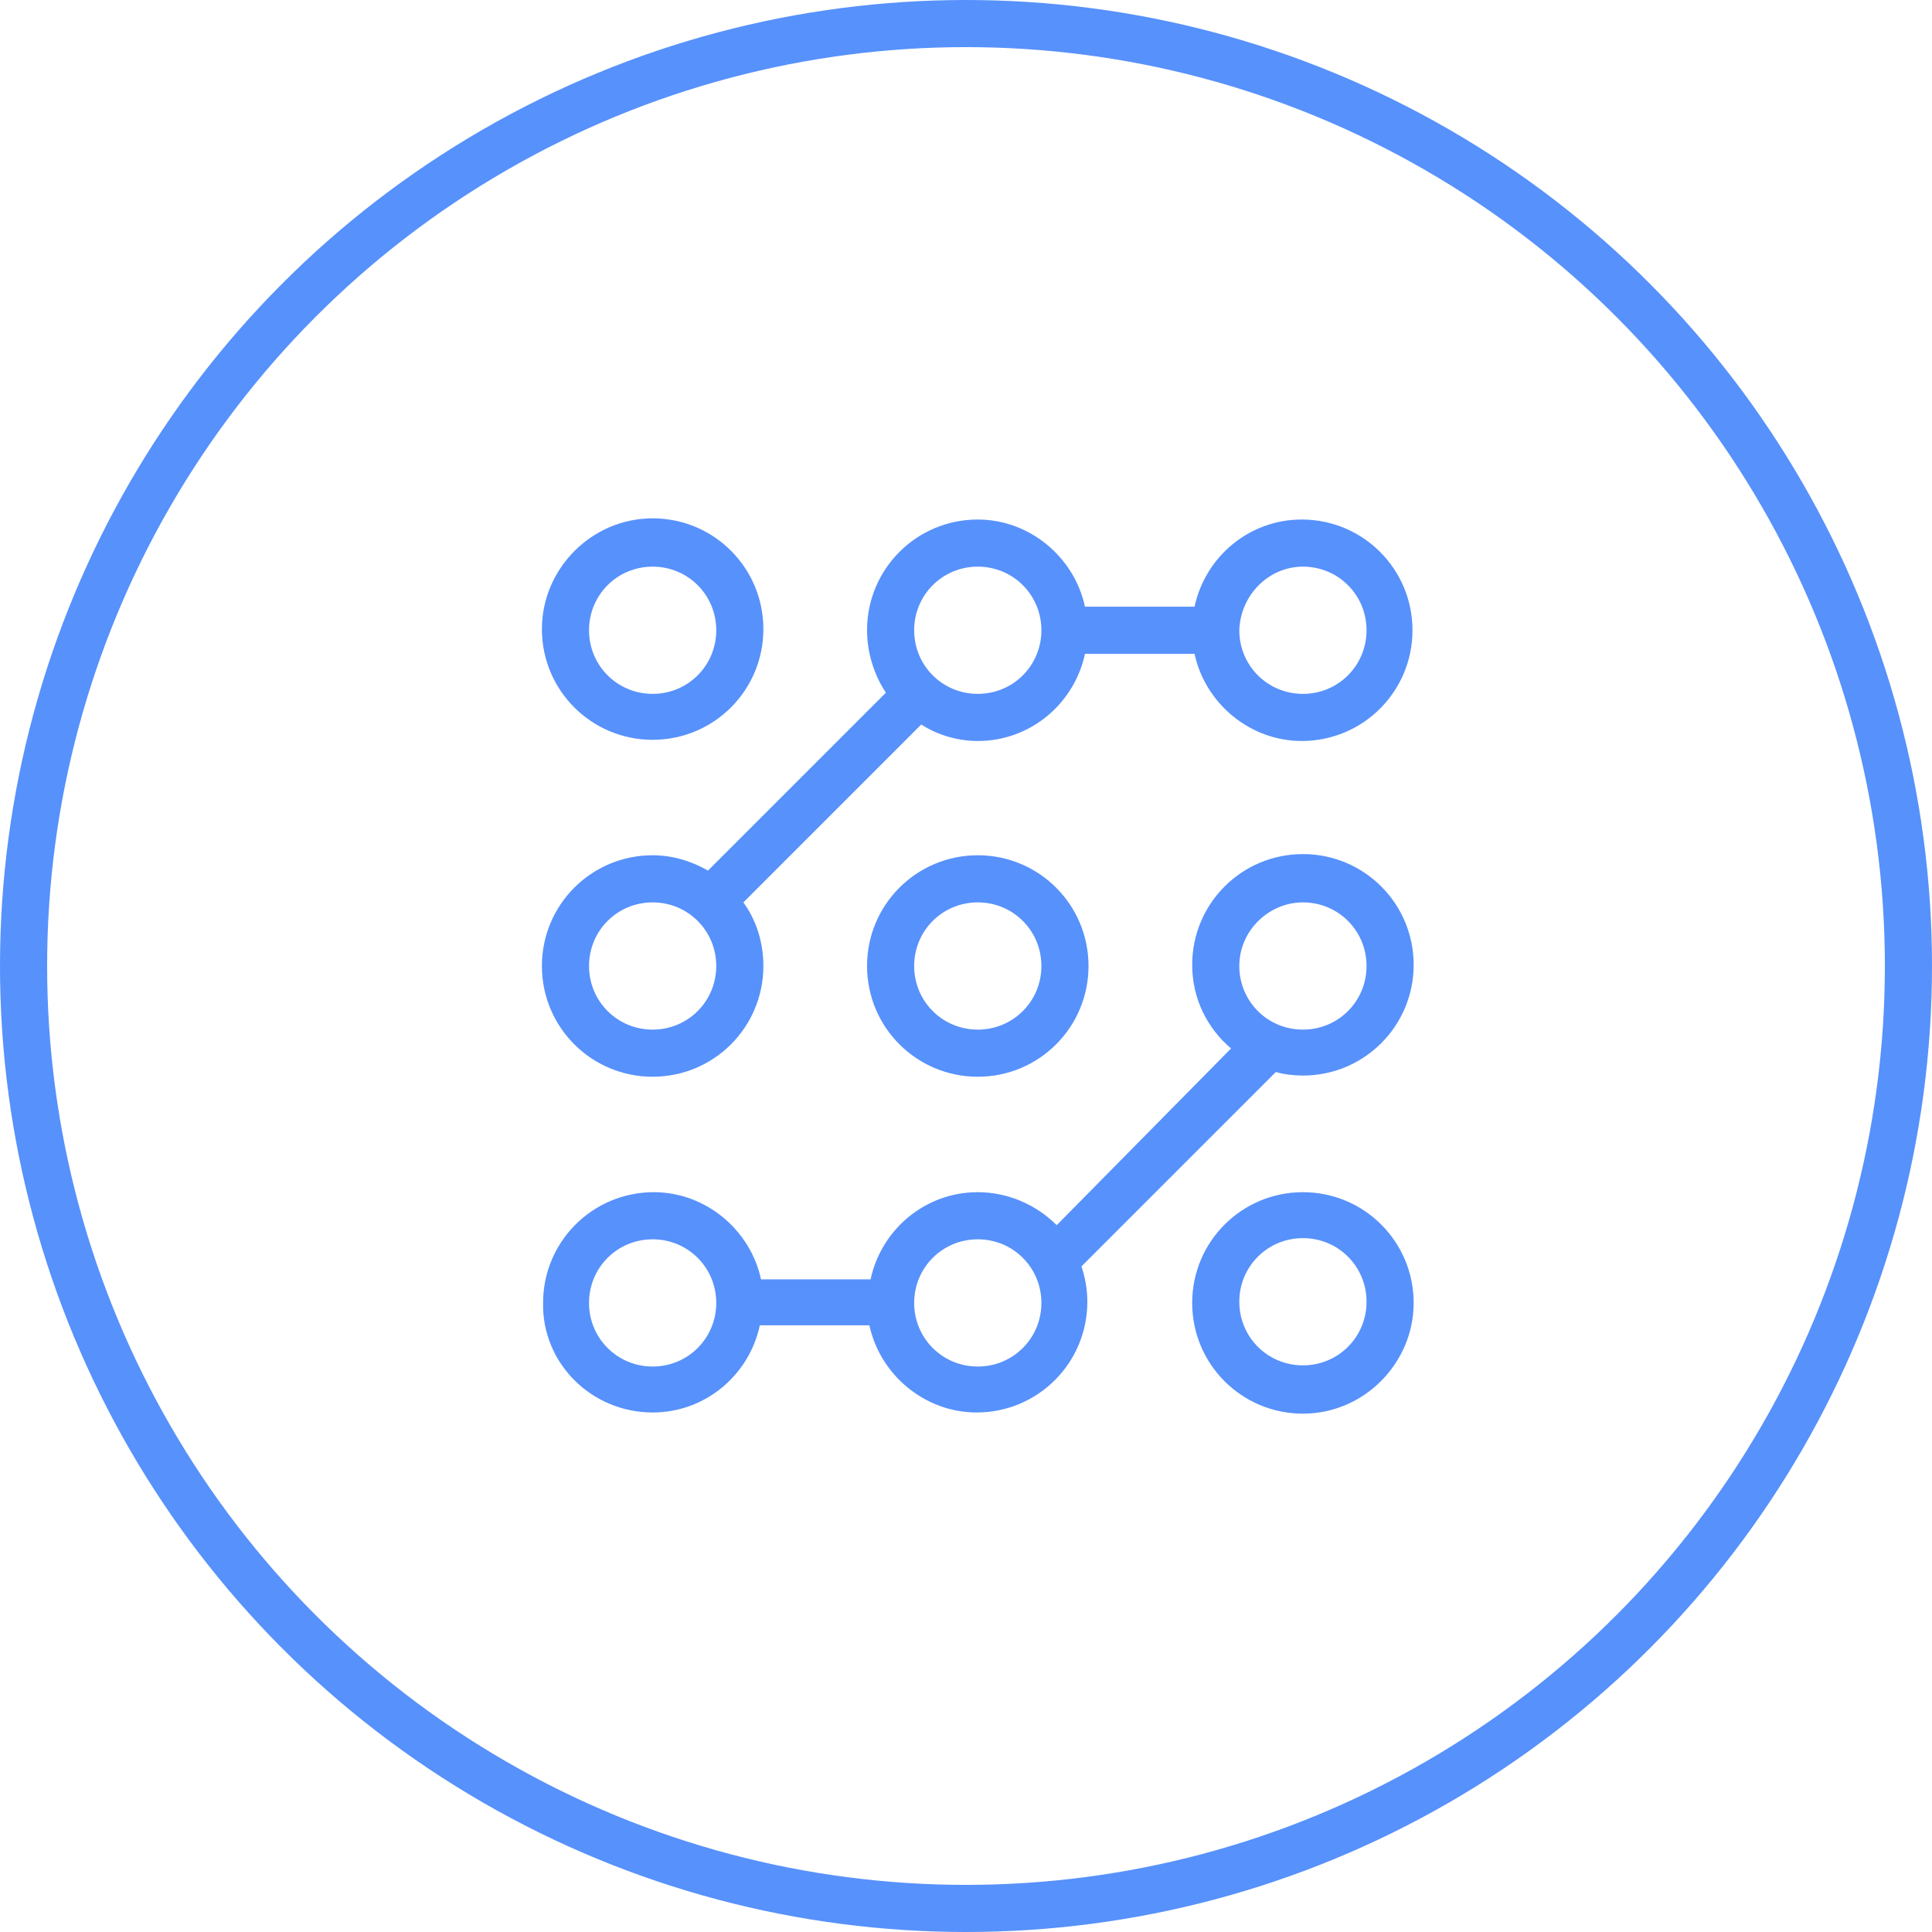 <?xml version="1.0" encoding="UTF-8"?>
<svg width="82px" height="82px" viewBox="0 0 82 82" version="1.1" xmlns="http://www.w3.org/2000/svg" xmlns:xlink="http://www.w3.org/1999/xlink">
    <!-- Generator: Sketch 44.1 (41455) - http://www.bohemiancoding.com/sketch -->
    <title>Technology</title>
    <desc>Created with Sketch.</desc>
    <defs></defs>
    <g id="Page-1" stroke="none" stroke-width="1" fill="none" fill-rule="evenodd">
        <g id="home" transform="translate(-303, -2397)">
            <g id="Technology" transform="translate(304, 2398)">
                <circle id="Oval-3" stroke="#5791FB" stroke-width="2" cx="40" cy="40" r="40"></circle>
                <g id="noun_1093782_cc" transform="translate(22, 21)" fill-rule="nonzero" fill="#5791FB">
                    <g id="Group">
                        <g id="Group-3">
                            <path d="M4.7,37.95 C6.95,37.95 8.8,36.35 9.25,34.25 L13.9,34.25 C14.35,36.35 16.25,37.95 18.45,37.95 C21.05,37.95 23.15,35.85 23.15,33.25 C23.15,32.7 23.05,32.2 22.9,31.75 L31.15,23.5 C31.5,23.6 31.9,23.65 32.3,23.65 C34.9,23.65 37,21.55 37,18.95 C37,16.35 34.9,14.25 32.3,14.25 C29.7,14.25 27.6,16.35 27.6,18.95 C27.6,20.4 28.25,21.65 29.25,22.5 L21.85,30 C21,29.15 19.8,28.6 18.5,28.6 C16.25,28.6 14.4,30.2 13.95,32.3 L9.3,32.3 C8.85,30.2 6.95,28.6 4.75,28.6 C2.15,28.6 0.05,30.7 0.05,33.3 C2.35922393e-16,35.85 2.1,37.95 4.7,37.95 Z M32.3,16.3 C33.8,16.3 35,17.5 35,19 C35,20.5 33.8,21.7 32.3,21.7 C30.8,21.7 29.6,20.5 29.6,19 C29.6,17.5 30.85,16.3 32.3,16.3 Z M18.5,30.6 C20,30.6 21.2,31.8 21.2,33.3 C21.2,34.8 20,36 18.5,36 C17,36 15.8,34.8 15.8,33.3 C15.8,31.8 17,30.6 18.5,30.6 Z M4.7,30.6 C6.2,30.6 7.4,31.8 7.4,33.3 C7.4,34.8 6.2,36 4.7,36 C3.2,36 2,34.8 2,33.3 C2,31.8 3.2,30.6 4.7,30.6 Z" id="Shape"></path>
                            <path d="M4.7,9.4 C7.3,9.4 9.4,7.3 9.4,4.7 C9.4,2.1 7.3,-1.77635684e-15 4.7,-1.77635684e-15 C2.1,-1.77635684e-15 0,2.15 0,4.7 C0,7.3 2.1,9.4 4.7,9.4 Z M4.7,2.05 C6.2,2.05 7.4,3.25 7.4,4.75 C7.4,6.25 6.2,7.45 4.7,7.45 C3.2,7.45 2,6.25 2,4.75 C2,3.25 3.2,2.05 4.7,2.05 Z" id="Shape"></path>
                            <path d="M4.7,23.7 C7.3,23.7 9.4,21.6 9.4,19 C9.4,18 9.1,17.05 8.55,16.3 L16.1,8.75 C16.8,9.2 17.65,9.45 18.5,9.45 C20.75,9.45 22.6,7.85 23.05,5.75 L27.7,5.75 C28.15,7.85 30.05,9.45 32.25,9.45 C34.85,9.45 36.95,7.35 36.95,4.75 C36.95,2.15 34.85,0.05 32.25,0.05 C30,0.05 28.15,1.65 27.7,3.75 L23.05,3.75 C22.6,1.65 20.7,0.05 18.5,0.05 C15.9,0.05 13.8,2.15 13.8,4.75 C13.8,5.7 14.1,6.65 14.6,7.4 L7.05,14.95 C6.35,14.55 5.55,14.3 4.7,14.3 C2.1,14.3 1.77635684e-15,16.4 1.77635684e-15,19 C1.77635684e-15,21.6 2.1,23.7 4.7,23.7 Z M32.3,2.05 C33.8,2.05 35,3.25 35,4.75 C35,6.25 33.8,7.45 32.3,7.45 C30.8,7.45 29.6,6.25 29.6,4.75 C29.65,3.25 30.85,2.05 32.3,2.05 Z M18.5,2.05 C20,2.05 21.2,3.25 21.2,4.75 C21.2,6.25 20,7.45 18.5,7.45 C17,7.45 15.8,6.25 15.8,4.75 C15.8,3.25 17,2.05 18.5,2.05 Z M4.7,16.3 C6.2,16.3 7.4,17.5 7.4,19 C7.4,20.5 6.2,21.7 4.7,21.7 C3.2,21.7 2,20.5 2,19 C2,17.5 3.2,16.3 4.7,16.3 Z" id="Shape"></path>
                            <path d="M18.5,14.3 C15.9,14.3 13.8,16.4 13.8,19 C13.8,21.6 15.9,23.7 18.5,23.7 C21.1,23.7 23.2,21.6 23.2,19 C23.2,16.4 21.1,14.3 18.5,14.3 Z M18.5,21.7 C17,21.7 15.8,20.5 15.8,19 C15.8,17.5 17,16.3 18.5,16.3 C20,16.3 21.2,17.5 21.2,19 C21.2,20.5 20,21.7 18.5,21.7 Z" id="Shape"></path>
                            <path d="M37,33.3 C37,30.7 34.9,28.6 32.3,28.6 C29.7,28.6 27.6,30.7 27.6,33.3 C27.6,35.9 29.7,38 32.3,38 C34.9,38 37,35.85 37,33.3 Z M32.3,35.95 C30.8,35.95 29.6,34.75 29.6,33.25 C29.6,31.75 30.8,30.55 32.3,30.55 C33.8,30.55 35,31.75 35,33.25 C35,34.75 33.8,35.95 32.3,35.95 Z" id="Shape"></path>
                        </g>
                    </g>
                </g>
            </g>
        </g>
    </g>
</svg>